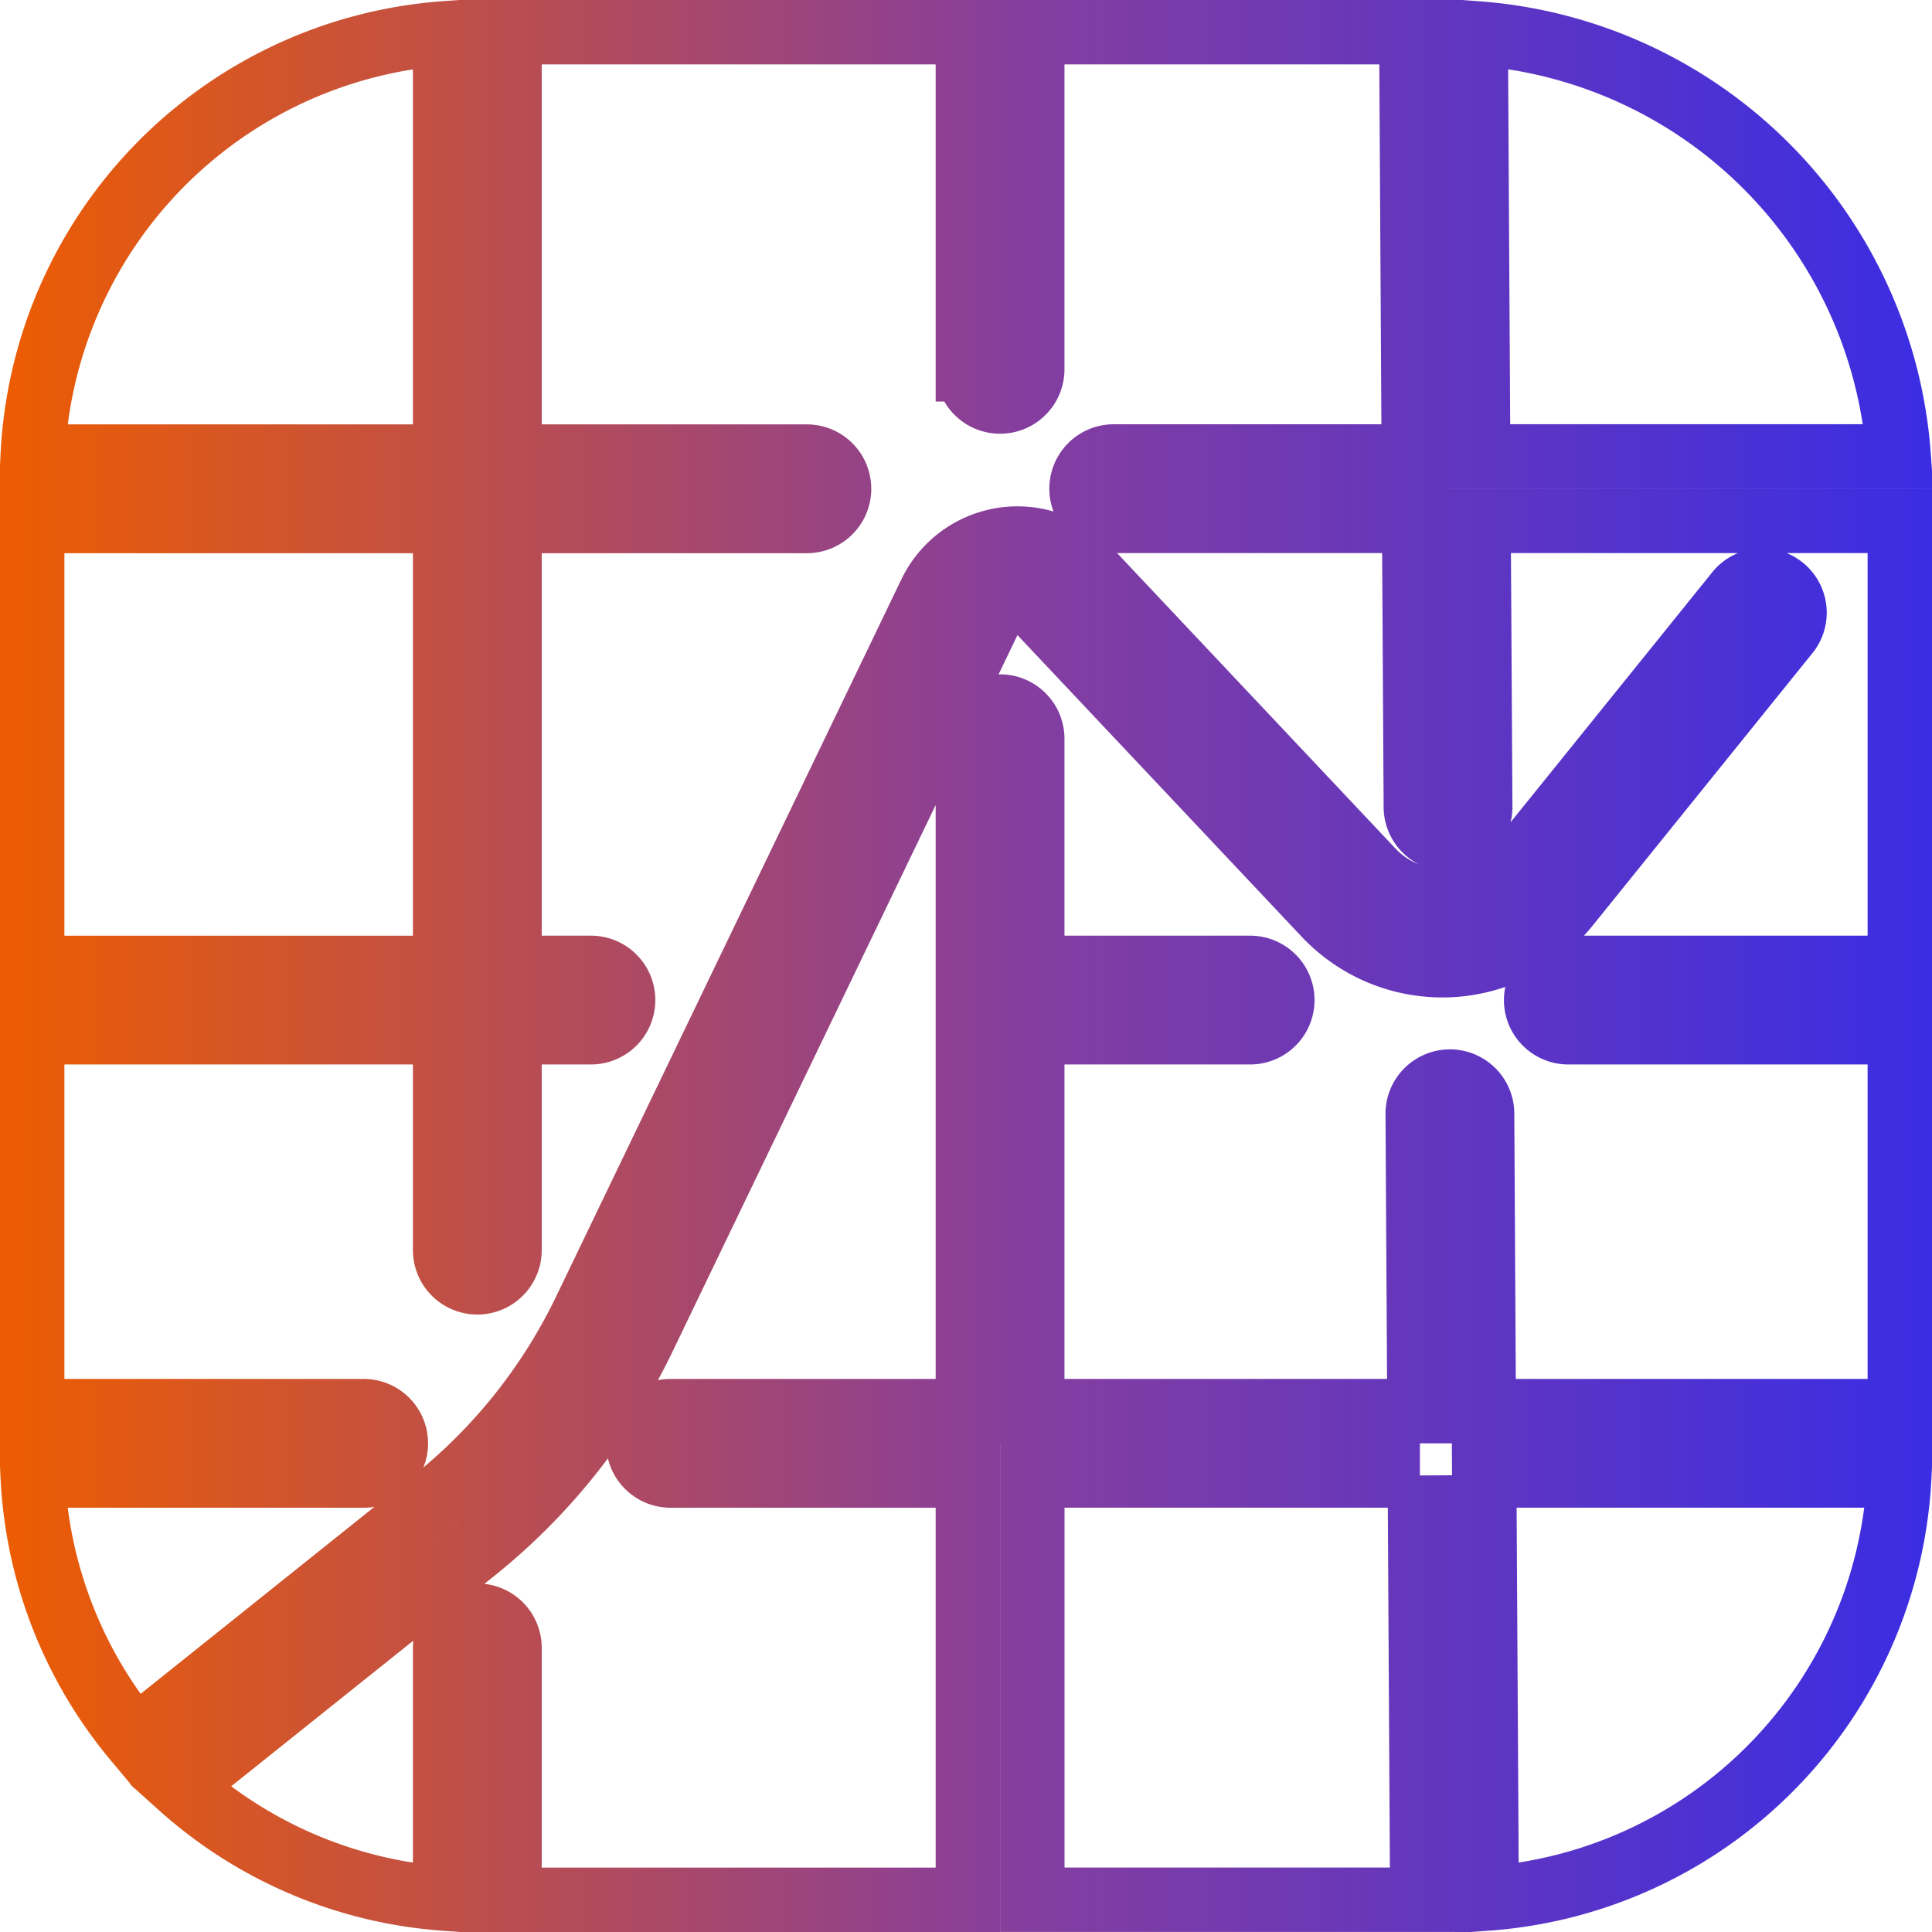 <svg xmlns="http://www.w3.org/2000/svg" width="30" height="30" fill="none"><path stroke="url(#a)" stroke-linecap="round" d="M2.103 27.014a6.881 6.881 0 0 1-1.596-4.102h5.14a.5.5 0 0 0 0-1H.5v-5.883h6.412v3.383a.5.5 0 0 0 1 0v-3.383h1.264a.5.5 0 1 0 0-1H7.912V8.09h4.617a.5.5 0 1 0 0-1H7.912V.5h7.117v5.235a.5.5 0 0 0 1 0V.5h5.886l.038 6.588h-4.659a.5.5 0 0 0 0 1h4.665l.026 4.444a.5.5 0 0 0 1-.005l-.026-4.439H29.5v6.941h-5.147a.5.5 0 0 0 0 1H29.5v5.883h-6.46l-.026-4.62a.5.5 0 1 0-1 .005l.027 4.615h-6.012v-5.883h3.383a.5.5 0 1 0 0-1h-3.383v-3.558a.5.5 0 1 0-1 0v10.441h-4.617a.5.5 0 1 0 0 1h4.617V29.5H7.912v-3.912a.5.5 0 0 0-1 0v3.894a6.884 6.884 0 0 1-4.116-1.75l4.565-3.65a9.5 9.5 0 0 0 2.625-3.298l5.363-11.139a.5.5 0 0 1 .814-.126l4.414 4.684a2.5 2.5 0 0 0 3.765-.145l3.4-4.215a.5.5 0 1 0-.778-.627l-3.4 4.215a1.5 1.5 0 0 1-2.26.087l-4.413-4.684a1.5 1.5 0 0 0-2.443.377l-5.363 11.14a8.5 8.5 0 0 1-2.349 2.95l-4.578 3.662a.511.511 0 0 0-.055.051ZM6.912 15.03H.5V8.09h6.412v6.94Zm0-7.94H.507A6.913 6.913 0 0 1 6.912.517v6.57ZM22.915.517a7.09 7.09 0 0 1 6.568 6.57h-6.53l-.038-6.57Zm.132 22.394h6.446a6.913 6.913 0 0 1-6.408 6.57l-.038-6.57Zm-1 0 .038 6.588H16.03v-6.588h6.018Z"/><defs><linearGradient id="a" x1="0" x2="30" y1="0" y2="0" gradientUnits="userSpaceOnUse"><stop offset=".008" stop-color="#EC5C03"/><stop offset=".53" stop-color="#853E9F"/><stop offset="1" stop-color="#3A2DE3"/></linearGradient></defs></svg>